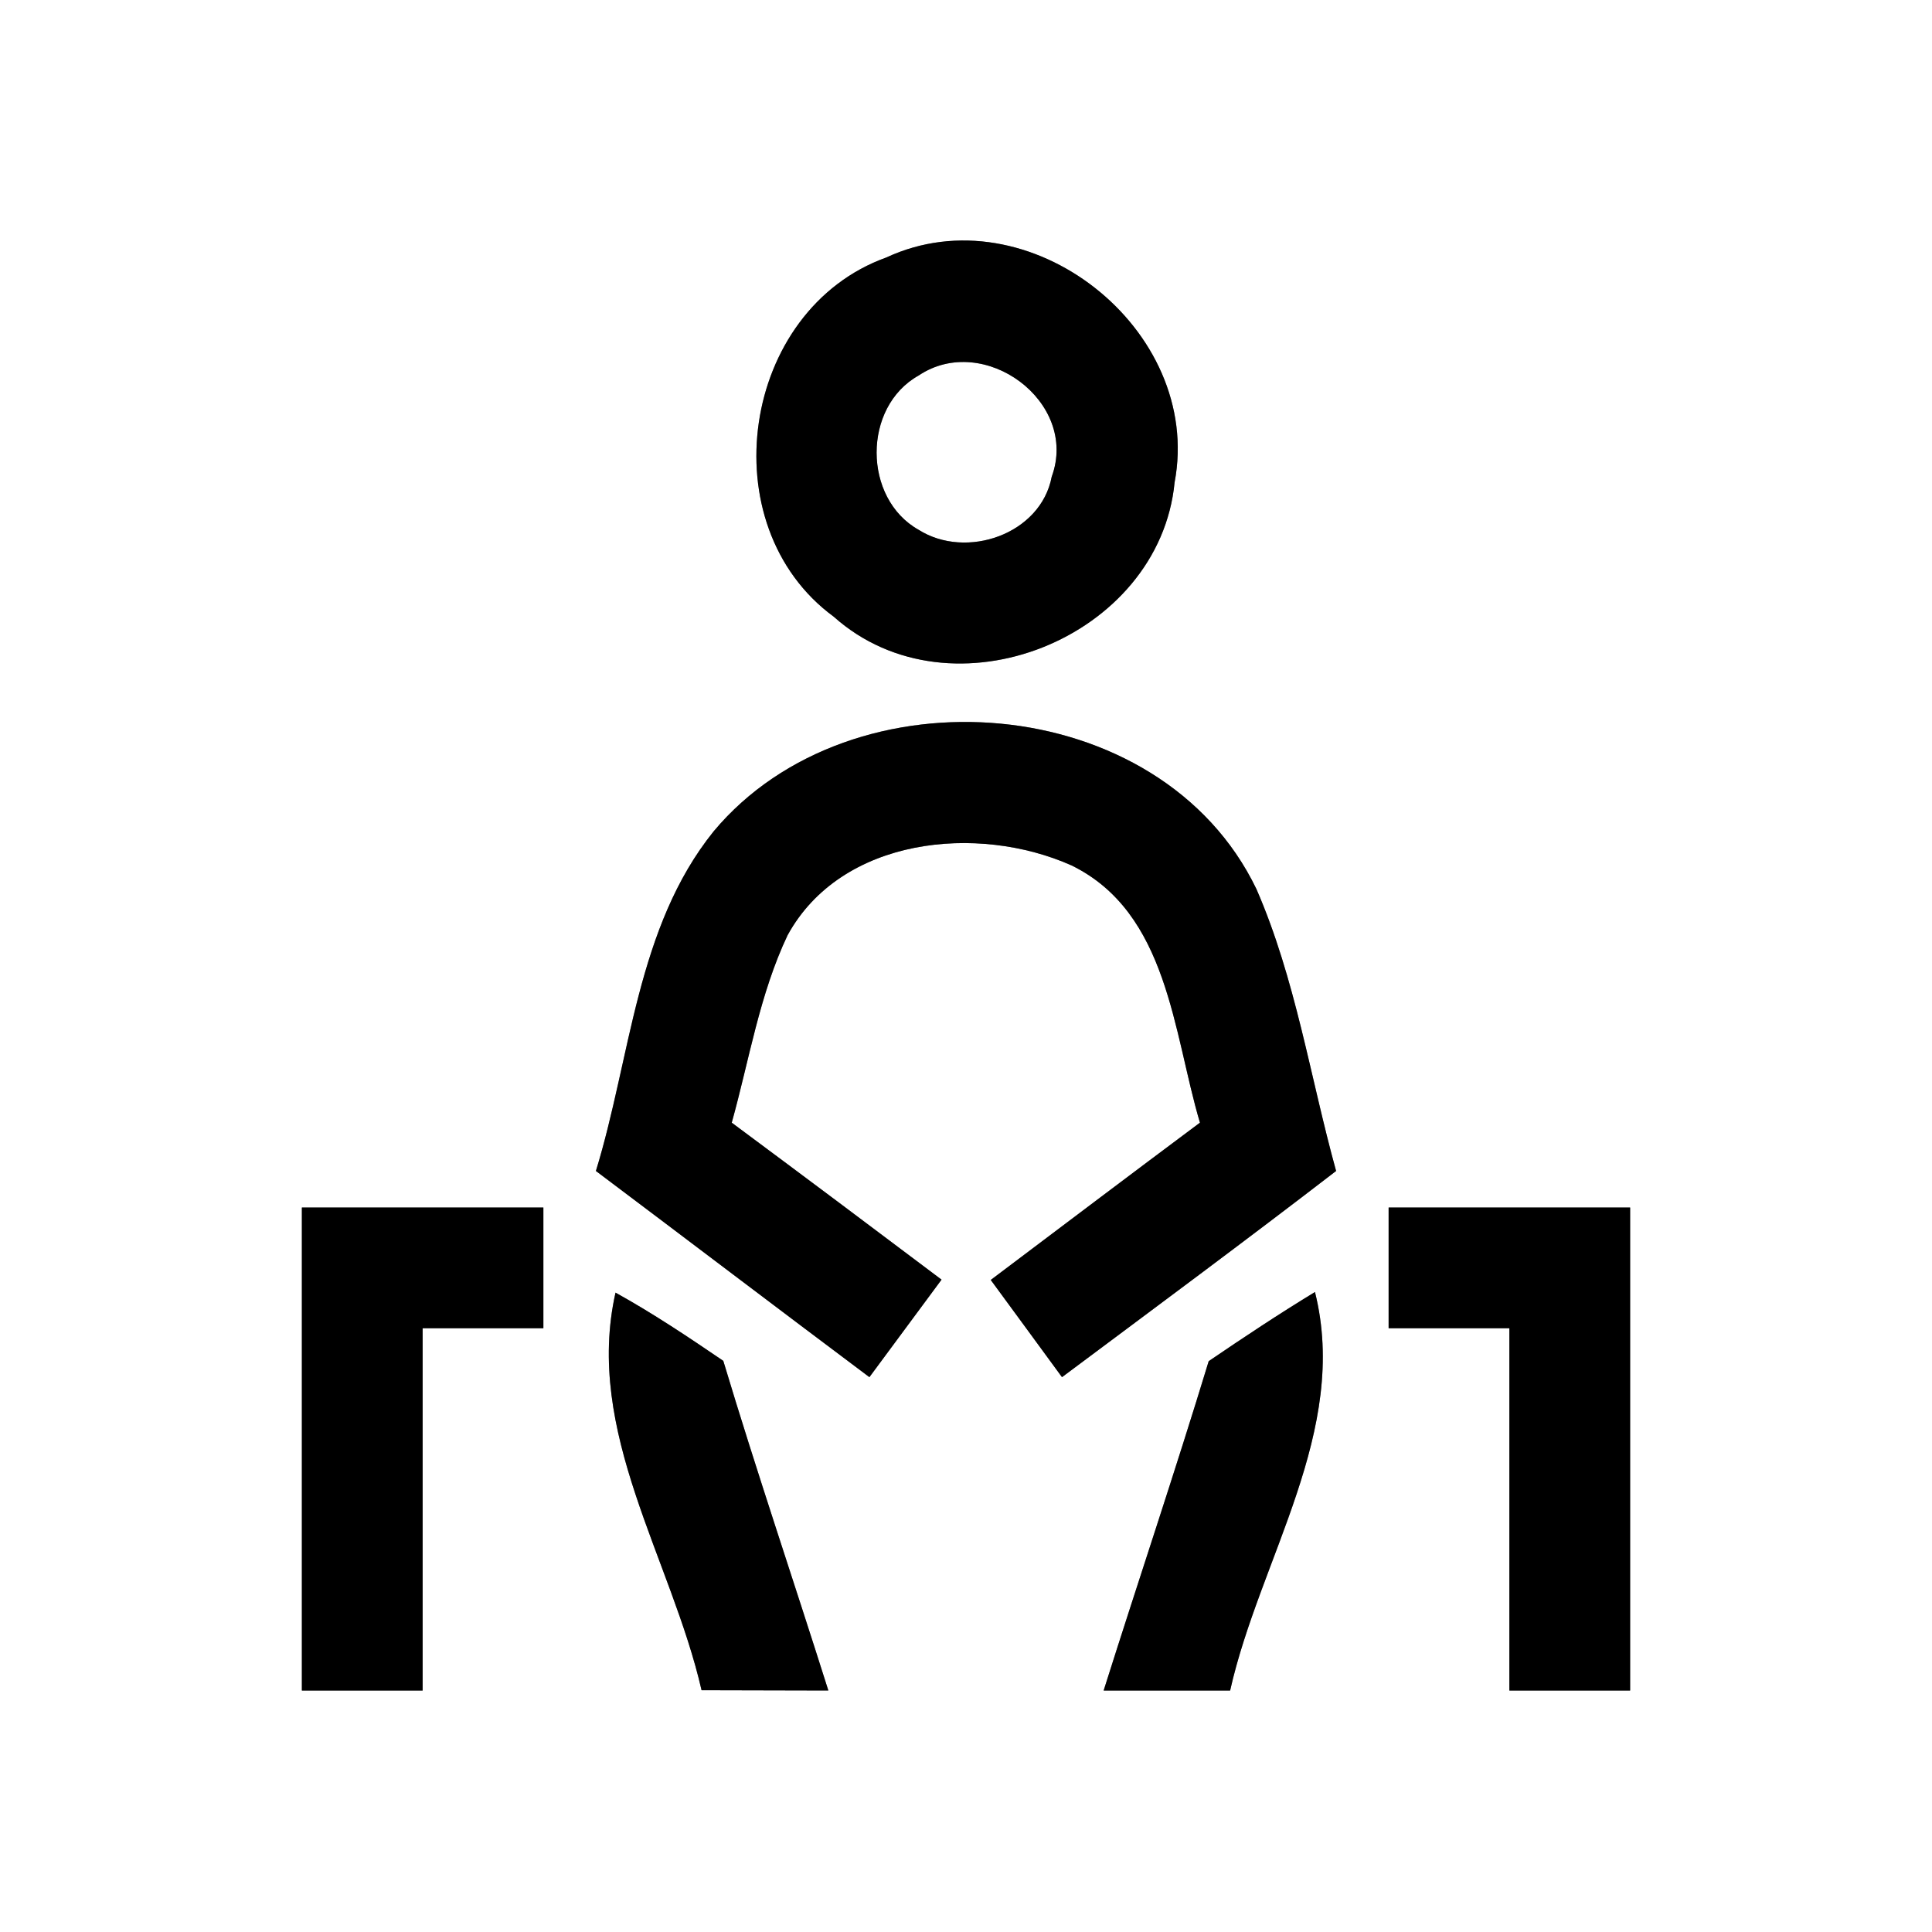<?xml version="1.0" encoding="UTF-8" ?>
<!DOCTYPE svg PUBLIC "-//W3C//DTD SVG 1.1//EN" "http://www.w3.org/Graphics/SVG/1.1/DTD/svg11.dtd">
<svg width="64pt" height="64pt" viewBox="0 0 64 64" version="1.1" xmlns="http://www.w3.org/2000/svg">
<rect x="0" y="0" width="64" height="64" fill="#808080" stroke="none"/>
<g id="#ffffffff">
<path fill="#ffffff" opacity="1.00" d=" M 0.00 0.00 L 64.00 0.00 L 64.00 64.00 L 0.00 64.00 L 0.00 0.00 M 29.36 8.53 C 24.55 10.26 23.49 17.40 27.62 20.43 C 31.52 23.91 38.41 21.14 38.91 15.98 C 39.87 10.90 34.07 6.34 29.36 8.53 M 23.64 27.54 C 21.08 30.72 20.90 35.02 19.74 38.79 C 22.76 41.06 25.77 43.35 28.80 45.62 C 29.60 44.54 30.39 43.47 31.19 42.39 C 28.88 40.65 26.57 38.92 24.24 37.19 C 24.82 35.11 25.16 32.94 26.09 30.98 C 27.87 27.73 32.39 27.28 35.50 28.67 C 38.70 30.24 38.86 34.20 39.75 37.19 C 37.43 38.92 35.13 40.66 32.82 42.40 C 33.61 43.48 34.40 44.55 35.18 45.62 C 38.22 43.35 41.26 41.10 44.26 38.79 C 43.40 35.68 42.92 32.43 41.62 29.45 C 38.45 22.86 28.21 22.07 23.64 27.54 M 10.00 40.00 C 10.00 45.33 10.00 50.67 10.00 56.00 C 11.33 56.00 12.67 56.00 14.00 56.00 C 14.00 52.00 14.00 48.00 14.00 44.00 C 15.33 44.00 16.67 44.00 18.00 44.00 C 18.00 42.67 18.00 41.33 18.00 40.00 C 15.33 40.00 12.67 40.00 10.00 40.00 M 46.00 40.00 C 46.00 41.33 46.00 42.67 46.00 44.00 C 47.33 44.00 48.67 44.00 50.00 44.00 C 50.00 48.00 50.00 52.00 50.00 56.00 C 51.33 56.00 52.67 56.00 54.00 56.00 C 54.00 50.67 54.00 45.33 54.00 40.00 C 51.33 40.00 48.67 40.00 46.00 40.00 M 20.39 42.82 C 19.35 47.43 22.24 51.63 23.24 55.99 C 24.64 55.99 26.04 56.00 27.44 56.00 C 26.29 52.36 25.06 48.74 23.96 45.08 C 22.80 44.29 21.62 43.50 20.39 42.82 M 40.04 45.09 C 38.93 48.74 37.71 52.36 36.56 56.00 C 37.96 56.00 39.35 56.00 40.75 56.00 C 41.73 51.63 44.71 47.40 43.56 42.80 C 42.36 43.53 41.20 44.30 40.04 45.09 Z" />
<path fill="#ffffff" opacity="1.00" d=" M 30.43 12.44 C 32.59 10.99 35.75 13.31 34.84 15.79 C 34.48 17.70 32.01 18.55 30.43 17.55 C 28.58 16.51 28.57 13.48 30.43 12.44 Z" />
</g>
<g id="#000000ff">
<path fill="#000000" opacity="1.00" d=" M 29.36 8.53 C 34.07 6.34 39.87 10.90 38.91 15.98 C 38.41 21.14 31.52 23.91 27.62 20.43 C 23.49 17.40 24.55 10.26 29.36 8.53 M 30.43 12.44 C 28.57 13.48 28.58 16.51 30.43 17.55 C 32.01 18.55 34.48 17.70 34.84 15.79 C 35.75 13.31 32.59 10.99 30.43 12.44 Z" />
<path fill="#000000" opacity="1.00" d=" M 23.64 27.54 C 28.21 22.07 38.45 22.86 41.62 29.45 C 42.92 32.43 43.40 35.68 44.26 38.79 C 41.26 41.10 38.22 43.35 35.18 45.62 C 34.40 44.55 33.61 43.48 32.82 42.40 C 35.13 40.66 37.43 38.92 39.75 37.19 C 38.86 34.20 38.70 30.24 35.50 28.67 C 32.39 27.28 27.87 27.73 26.09 30.98 C 25.16 32.94 24.82 35.11 24.24 37.19 C 26.57 38.92 28.88 40.65 31.19 42.39 C 30.39 43.47 29.60 44.54 28.80 45.62 C 25.77 43.35 22.76 41.06 19.74 38.79 C 20.90 35.02 21.08 30.72 23.64 27.54 Z" />
<path fill="#000000" opacity="1.00" d=" M 10.00 40.00 C 12.67 40.00 15.33 40.00 18.00 40.00 C 18.00 41.33 18.00 42.67 18.00 44.00 C 16.67 44.00 15.33 44.00 14.00 44.00 C 14.00 48.00 14.00 52.00 14.00 56.00 C 12.67 56.00 11.33 56.00 10.00 56.00 C 10.00 50.67 10.00 45.33 10.00 40.00 Z" />
<path fill="#000000" opacity="1.00" d=" M 46.00 40.00 C 48.67 40.00 51.33 40.00 54.00 40.00 C 54.00 45.33 54.00 50.67 54.00 56.00 C 52.67 56.00 51.33 56.00 50.00 56.00 C 50.00 52.00 50.00 48.00 50.00 44.00 C 48.67 44.00 47.33 44.00 46.00 44.00 C 46.00 42.67 46.00 41.33 46.00 40.00 Z" />
<path fill="#000000" opacity="1.00" d=" M 20.39 42.82 C 21.62 43.50 22.80 44.29 23.96 45.08 C 25.06 48.74 26.29 52.36 27.44 56.00 C 26.04 56.00 24.64 55.99 23.24 55.99 C 22.24 51.63 19.35 47.43 20.39 42.82 Z" />
<path fill="#000000" opacity="1.00" d=" M 40.04 45.09 C 41.20 44.30 42.36 43.53 43.56 42.80 C 44.71 47.40 41.73 51.63 40.75 56.00 C 39.35 56.00 37.96 56.00 36.56 56.00 C 37.71 52.36 38.93 48.74 40.04 45.09 Z" />
</g>
</svg>

